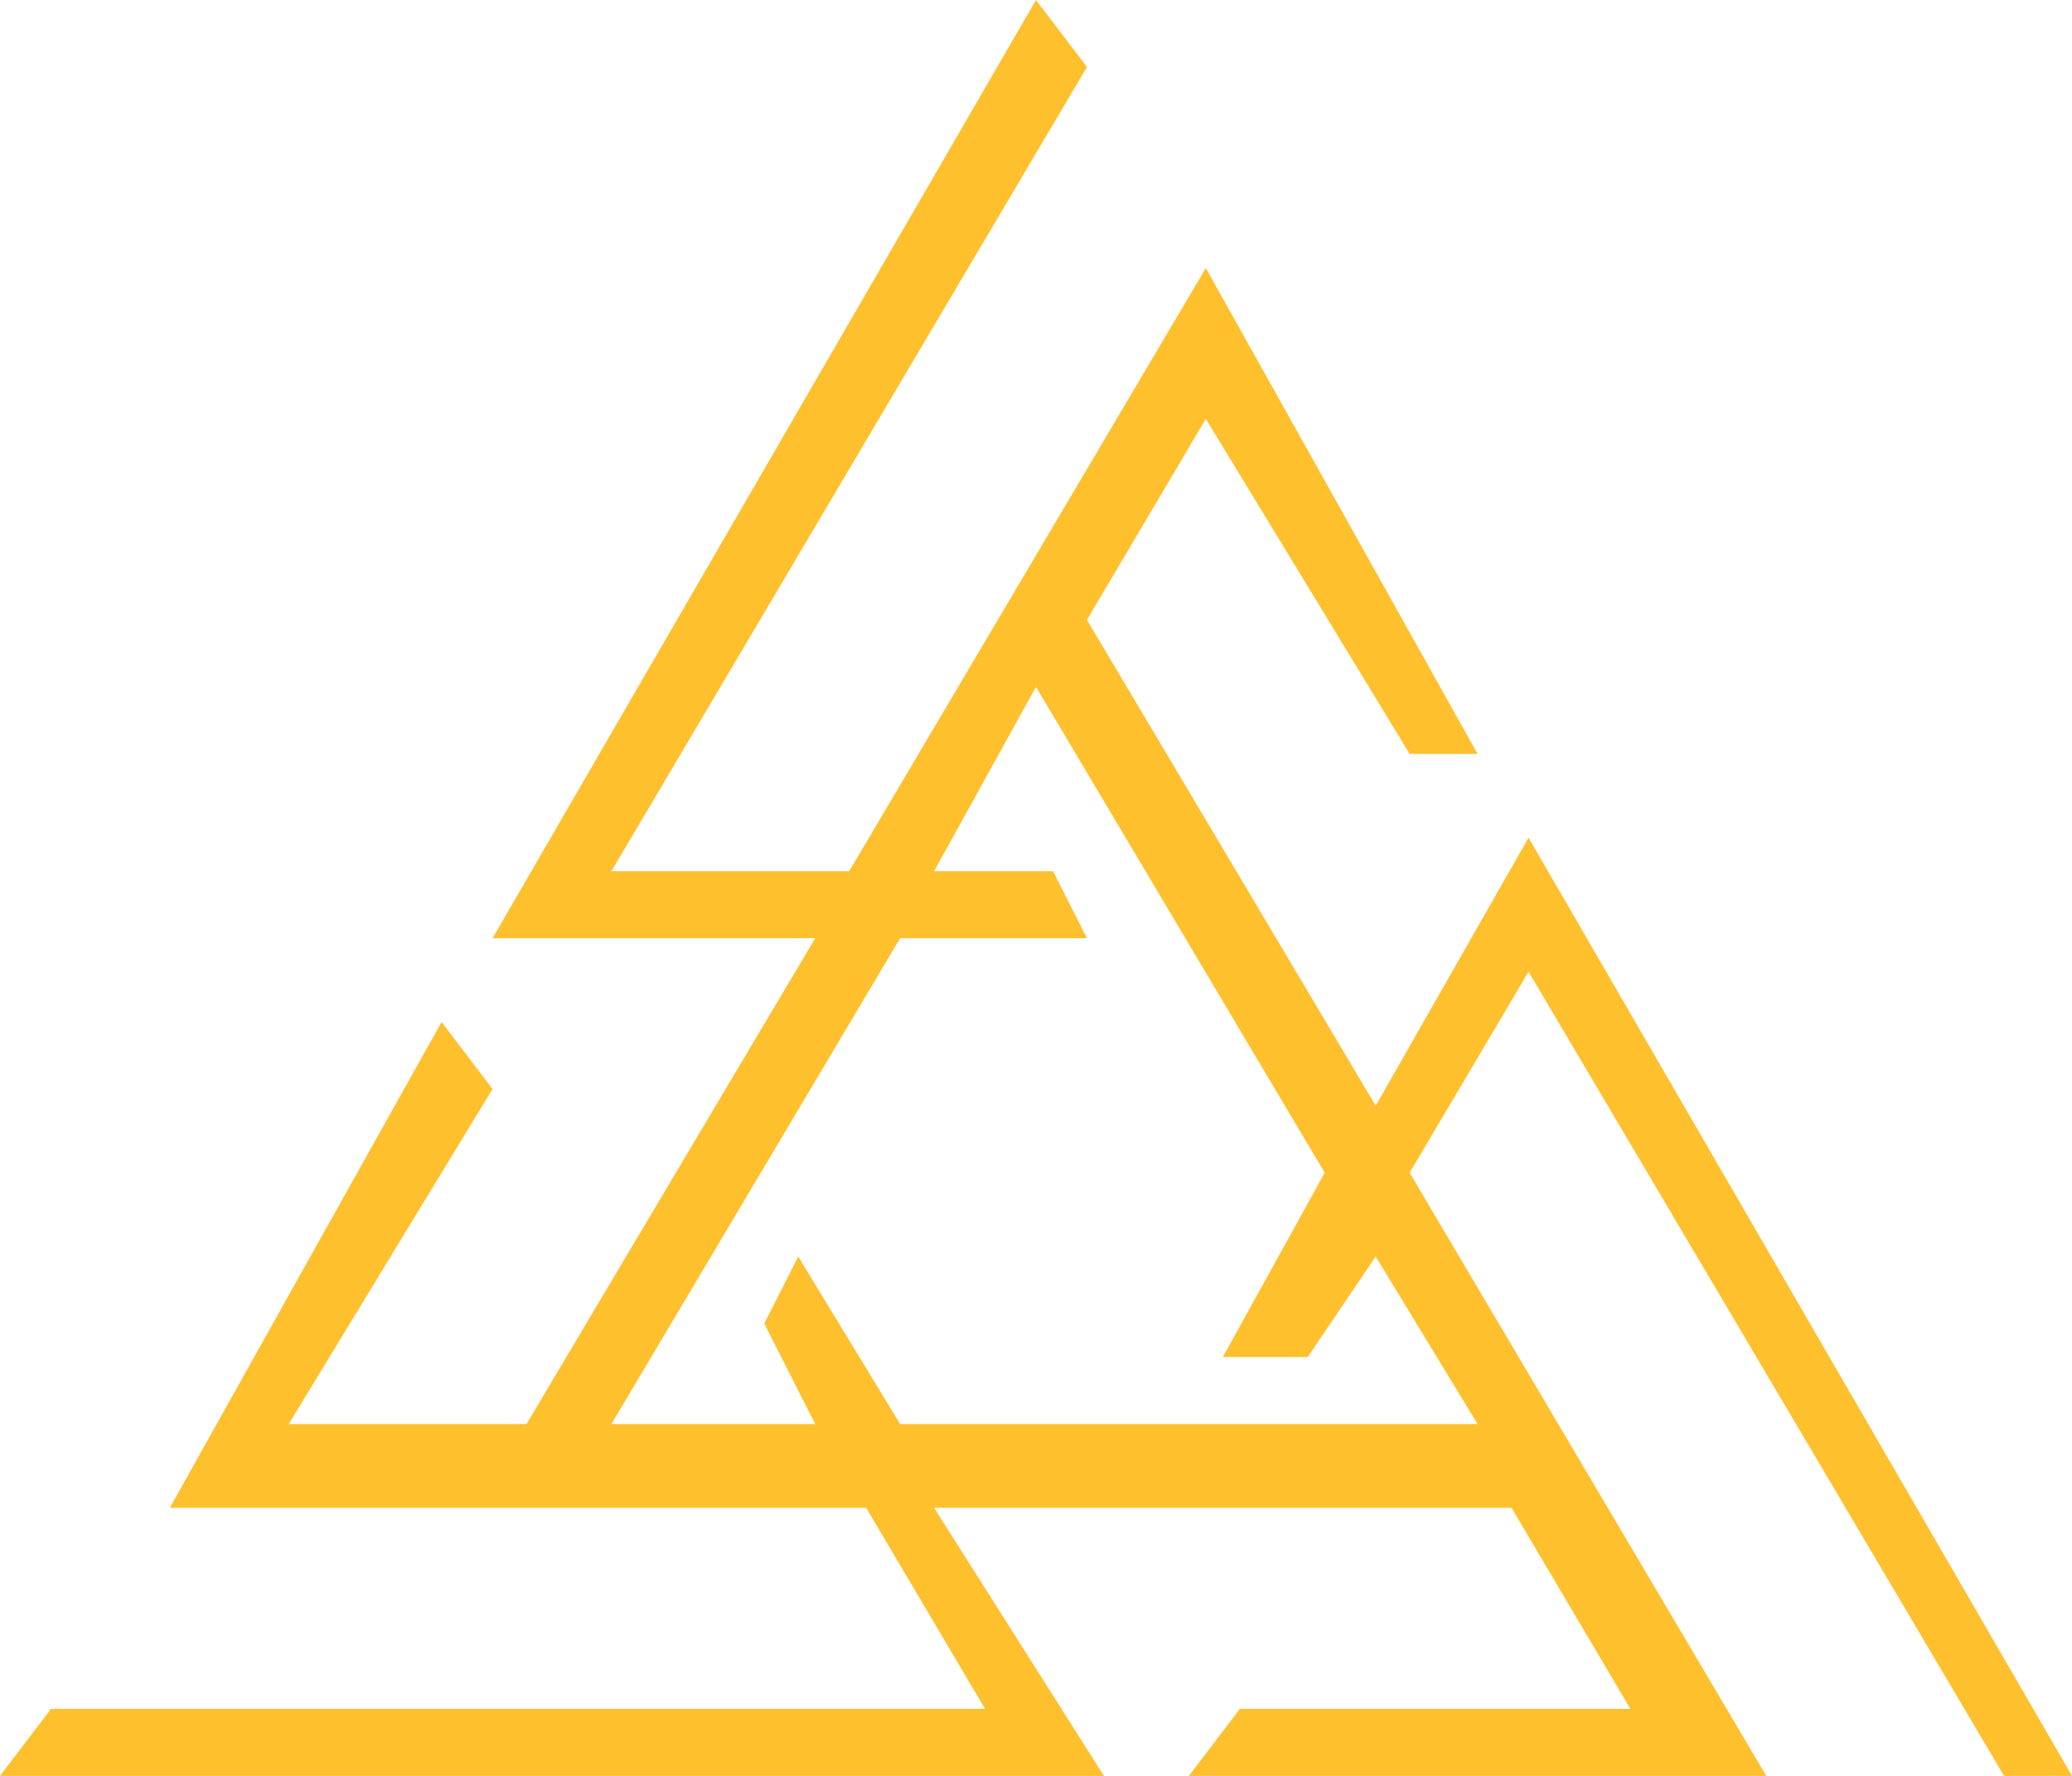 <svg width="49" height="42" viewBox="0 0 49 42" fill="none" xmlns="http://www.w3.org/2000/svg">
<path fill-rule="evenodd" clip-rule="evenodd" d="M34.943 33.679L32.533 29.717L30.926 32.094H28.918L31.328 27.736L24.5 16.245L22.09 20.604H24.902L25.705 22.189H21.287L14.459 33.679H19.279L18.074 31.302L18.877 29.717L21.287 33.679H34.943ZM12.451 33.679L19.279 22.189H11.648L24.5 0L25.705 1.585L14.459 20.604H20.082L28.516 6.34L34.943 17.83H33.336L28.516 9.906L25.705 14.66L32.533 26.151L36.148 19.811L49 42H47.393L36.148 22.981L33.336 27.736L41.77 42H28.115L29.32 40.415H38.557L35.746 35.66H22.09L26.107 42H0L1.205 40.415H23.295L20.484 35.66H4.016L10.443 24.17L11.648 25.755L6.828 33.679H12.451Z" fill="#FFC02E"/>
</svg>
